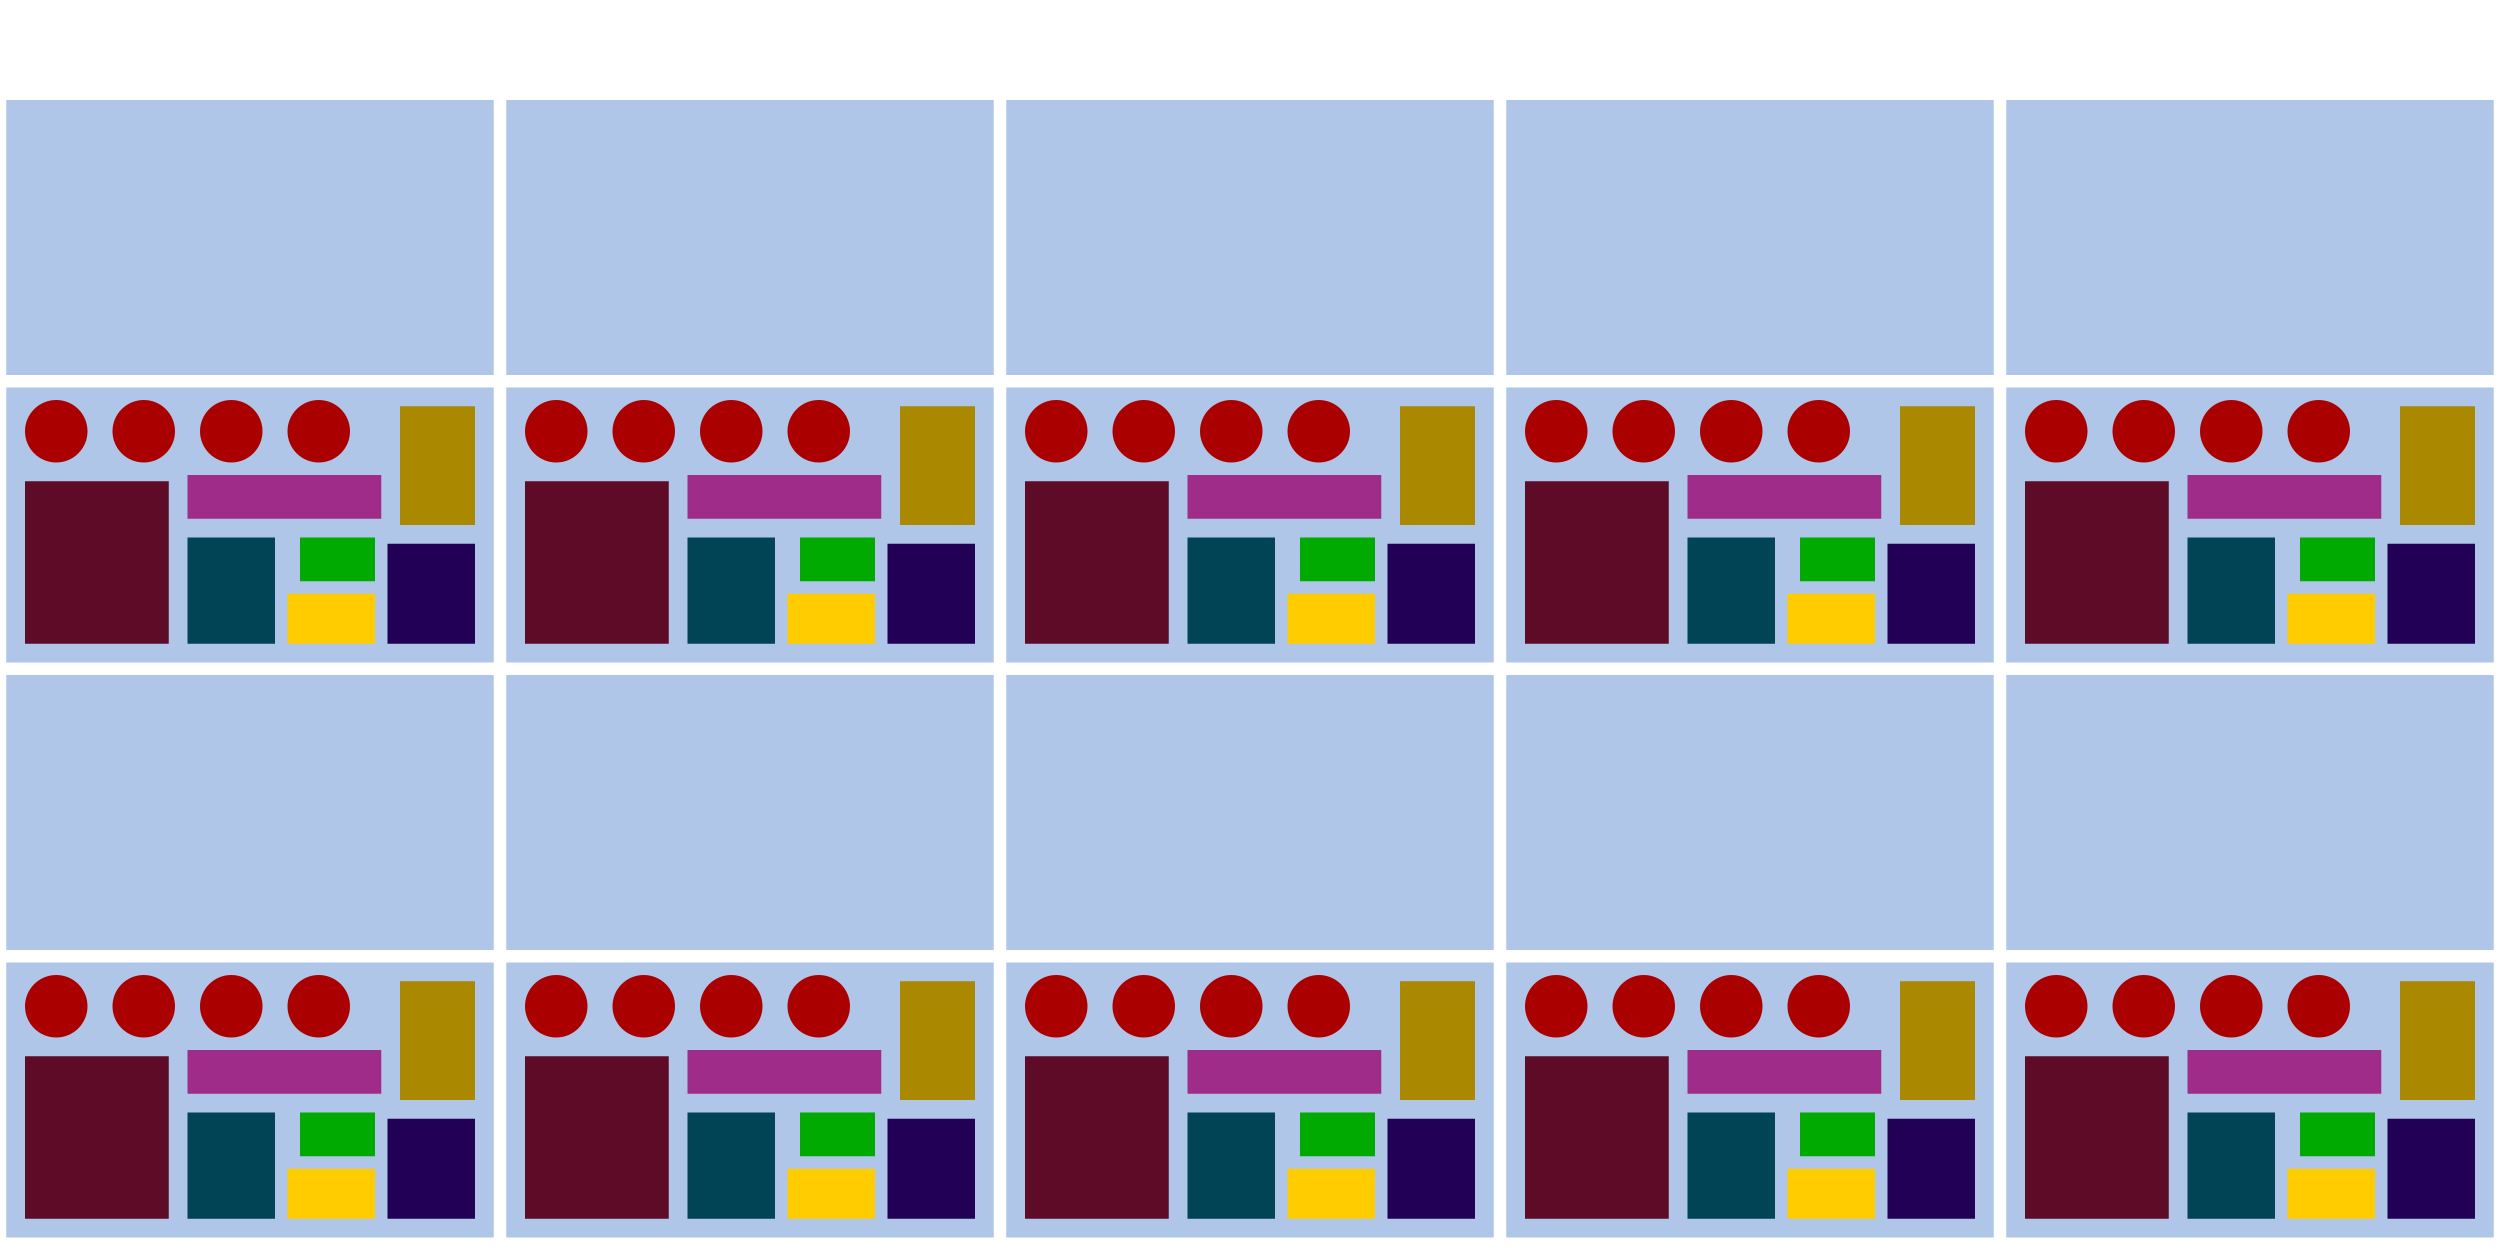 <?xml version="1.0" encoding="UTF-8" standalone="no"?>
<!-- Created with Inkscape (http://www.inkscape.org/) -->

<svg
   xmlns:dc="http://purl.org/dc/elements/1.1/"
   xmlns:cc="http://creativecommons.org/ns#"
   xmlns:rdf="http://www.w3.org/1999/02/22-rdf-syntax-ns#"
   xmlns:svg="http://www.w3.org/2000/svg"
   xmlns="http://www.w3.org/2000/svg"
   xmlns:sodipodi="http://sodipodi.sourceforge.net/DTD/sodipodi-0.dtd"
   xmlns:inkscape="http://www.inkscape.org/namespaces/inkscape"
   width="7086.614"
   height="3543.307"
   id="svg3006"
   version="1.1"
   inkscape:version="0.91 r"
   sodipodi:docname="ложемент-поролон-1000x2000mm.svg">
  <defs
     id="defs3008" />
  <sodipodi:namedview
     id="base"
     pagecolor="#ffffff"
     bordercolor="#666666"
     borderopacity="1.0"
     inkscape:pageopacity="0.0"
     inkscape:pageshadow="2"
     inkscape:zoom="0.175"
     inkscape:cx="268.35433"
     inkscape:cy="1621.0808"
     inkscape:document-units="mm"
     inkscape:current-layer="layer1"
     showgrid="true"
     units="mm"
     inkscape:window-width="1301"
     inkscape:window-height="744"
     inkscape:window-x="65"
     inkscape:window-y="24"
     inkscape:window-maximized="1"
     inkscape:snap-bbox="true"
     inkscape:bbox-nodes="true">
    <inkscape:grid
       type="xygrid"
       id="grid3175"
       empspacing="5"
       visible="true"
       enabled="true"
       snapvisiblegridlinesonly="true"
       units="mm"
       spacingx="1mm"
       spacingy="1mm" />
  </sodipodi:namedview>
  <g
     inkscape:label="Layer 1"
     inkscape:groupmode="layer"
     id="layer1"
     transform="translate(0,2490.945)">
    <g
       id="g3507"
       transform="translate(2710.63,-460.63)">
      <rect
         y="698.031"
         x="-2692.913"
         height="779.528"
         width="1381.89"
         id="rect2997"
         style="fill:#afc6e9;fill-opacity:1;stroke:none" />
      <rect
         ry="0"
         y="963.779"
         x="-2639.764"
         height="460.63"
         width="407.48"
         id="rect2987"
         style="fill:#5d0b26;fill-opacity:1;stroke:none" />
      <rect
         ry="0"
         y="1123.228"
         x="-2179.134"
         height="301.181"
         width="248.031"
         id="rect2987-1"
         style="fill:#004455;fill-opacity:1;stroke:none" />
      <rect
         ry="0"
         y="946.063"
         x="-2179.134"
         height="124.016"
         width="549.213"
         id="rect2987-1-7"
         style="fill:#a02c89;fill-opacity:1;stroke:none" />
      <rect
         ry="0"
         y="1123.228"
         x="-1860.236"
         height="124.016"
         width="212.598"
         id="rect2987-1-4"
         style="fill:#00aa00;fill-opacity:1;stroke:none" />
      <rect
         ry="0"
         y="751.181"
         x="-1576.772"
         height="336.614"
         width="212.598"
         id="rect2987-1-48"
         style="fill:#aa8800;fill-opacity:1;stroke:none" />
      <rect
         ry="0"
         y="1140.945"
         x="-1612.205"
         height="283.465"
         width="248.031"
         id="rect2987-1-8"
         style="fill:#220055;fill-opacity:1;stroke:none" />
      <circle
         r="88.583"
         cy="822.047"
         cx="-2551.181"
         id="path3060"
         style="fill:#aa0000;fill-opacity:1;stroke:none" />
      <circle
         r="88.583"
         cy="822.047"
         cx="-2303.15"
         id="path3060-1"
         style="fill:#aa0000;fill-opacity:1;stroke:none" />
      <circle
         r="88.583"
         cy="822.047"
         cx="-2055.118"
         id="path3060-7"
         style="fill:#aa0000;fill-opacity:1;stroke:none" />
      <circle
         r="88.583"
         cy="822.047"
         cx="-1807.086"
         id="path3060-11"
         style="fill:#aa0000;fill-opacity:1;stroke:none" />
      <rect
         ry="0"
         y="1282.677"
         x="-1895.669"
         height="141.732"
         width="248.031"
         id="rect2987-1-0-52"
         style="fill:#ffcc00;fill-opacity:1;stroke:none" />
    </g>
    <rect
       style="fill:#afc6e9;fill-opacity:1;stroke:none"
       id="rect2997-1"
       width="1381.89"
       height="779.528"
       x="17.717"
       y="-577.559" />
    <g
       id="g3507-3"
       transform="translate(2710.63,-2090.551)">
      <rect
         y="698.031"
         x="-2692.913"
         height="779.528"
         width="1381.89"
         id="rect2997-7"
         style="fill:#afc6e9;fill-opacity:1;stroke:none" />
      <rect
         ry="0"
         y="963.779"
         x="-2639.764"
         height="460.63"
         width="407.48"
         id="rect2987-7"
         style="fill:#5d0b26;fill-opacity:1;stroke:none" />
      <rect
         ry="0"
         y="1123.228"
         x="-2179.134"
         height="301.181"
         width="248.031"
         id="rect2987-1-80"
         style="fill:#004455;fill-opacity:1;stroke:none" />
      <rect
         ry="0"
         y="946.063"
         x="-2179.134"
         height="124.016"
         width="549.213"
         id="rect2987-1-7-0"
         style="fill:#a02c89;fill-opacity:1;stroke:none" />
      <rect
         ry="0"
         y="1123.228"
         x="-1860.236"
         height="124.016"
         width="212.598"
         id="rect2987-1-4-2"
         style="fill:#00aa00;fill-opacity:1;stroke:none" />
      <rect
         ry="0"
         y="751.181"
         x="-1576.772"
         height="336.614"
         width="212.598"
         id="rect2987-1-48-2"
         style="fill:#aa8800;fill-opacity:1;stroke:none" />
      <rect
         ry="0"
         y="1140.945"
         x="-1612.205"
         height="283.465"
         width="248.031"
         id="rect2987-1-8-6"
         style="fill:#220055;fill-opacity:1;stroke:none" />
      <circle
         r="88.583"
         cy="822.047"
         cx="-2551.181"
         id="path3060-9"
         style="fill:#aa0000;fill-opacity:1;stroke:none" />
      <circle
         r="88.583"
         cy="822.047"
         cx="-2303.15"
         id="path3060-1-3"
         style="fill:#aa0000;fill-opacity:1;stroke:none" />
      <circle
         r="88.583"
         cy="822.047"
         cx="-2055.118"
         id="path3060-7-3"
         style="fill:#aa0000;fill-opacity:1;stroke:none" />
      <circle
         r="88.583"
         cy="822.047"
         cx="-1807.086"
         id="path3060-11-0"
         style="fill:#aa0000;fill-opacity:1;stroke:none" />
      <rect
         ry="0"
         y="1282.677"
         x="-1895.669"
         height="141.732"
         width="248.031"
         id="rect2987-1-0-52-3"
         style="fill:#ffcc00;fill-opacity:1;stroke:none" />
    </g>
    <rect
       style="fill:#afc6e9;fill-opacity:1;stroke:none"
       id="rect2997-1-4"
       width="1381.89"
       height="779.528"
       x="17.717"
       y="-2207.481" />
    <g
       id="g3507-8"
       transform="translate(4127.953,-460.63)">
      <rect
         y="698.031"
         x="-2692.913"
         height="779.528"
         width="1381.89"
         id="rect2997-6"
         style="fill:#afc6e9;fill-opacity:1;stroke:none" />
      <rect
         ry="0"
         y="963.779"
         x="-2639.764"
         height="460.63"
         width="407.48"
         id="rect2987-6"
         style="fill:#5d0b26;fill-opacity:1;stroke:none" />
      <rect
         ry="0"
         y="1123.228"
         x="-2179.134"
         height="301.181"
         width="248.031"
         id="rect2987-1-74"
         style="fill:#004455;fill-opacity:1;stroke:none" />
      <rect
         ry="0"
         y="946.063"
         x="-2179.134"
         height="124.016"
         width="549.213"
         id="rect2987-1-7-8"
         style="fill:#a02c89;fill-opacity:1;stroke:none" />
      <rect
         ry="0"
         y="1123.228"
         x="-1860.236"
         height="124.016"
         width="212.598"
         id="rect2987-1-4-9"
         style="fill:#00aa00;fill-opacity:1;stroke:none" />
      <rect
         ry="0"
         y="751.181"
         x="-1576.772"
         height="336.614"
         width="212.598"
         id="rect2987-1-48-6"
         style="fill:#aa8800;fill-opacity:1;stroke:none" />
      <rect
         ry="0"
         y="1140.945"
         x="-1612.205"
         height="283.465"
         width="248.031"
         id="rect2987-1-8-0"
         style="fill:#220055;fill-opacity:1;stroke:none" />
      <circle
         r="88.583"
         cy="822.047"
         cx="-2551.181"
         id="path3060-5"
         style="fill:#aa0000;fill-opacity:1;stroke:none" />
      <circle
         r="88.583"
         cy="822.047"
         cx="-2303.15"
         id="path3060-1-7"
         style="fill:#aa0000;fill-opacity:1;stroke:none" />
      <circle
         r="88.583"
         cy="822.047"
         cx="-2055.118"
         id="path3060-7-4"
         style="fill:#aa0000;fill-opacity:1;stroke:none" />
      <circle
         r="88.583"
         cy="822.047"
         cx="-1807.086"
         id="path3060-11-1"
         style="fill:#aa0000;fill-opacity:1;stroke:none" />
      <rect
         ry="0"
         y="1282.677"
         x="-1895.669"
         height="141.732"
         width="248.031"
         id="rect2987-1-0-52-7"
         style="fill:#ffcc00;fill-opacity:1;stroke:none" />
    </g>
    <rect
       style="fill:#afc6e9;fill-opacity:1;stroke:none"
       id="rect2997-1-9"
       width="1381.89"
       height="779.528"
       x="1435.039"
       y="-577.559" />
    <g
       id="g3507-3-7"
       transform="translate(4127.953,-2090.551)">
      <rect
         y="698.031"
         x="-2692.913"
         height="779.528"
         width="1381.89"
         id="rect2997-7-4"
         style="fill:#afc6e9;fill-opacity:1;stroke:none" />
      <rect
         ry="0"
         y="963.779"
         x="-2639.764"
         height="460.63"
         width="407.48"
         id="rect2987-7-3"
         style="fill:#5d0b26;fill-opacity:1;stroke:none" />
      <rect
         ry="0"
         y="1123.228"
         x="-2179.134"
         height="301.181"
         width="248.031"
         id="rect2987-1-80-2"
         style="fill:#004455;fill-opacity:1;stroke:none" />
      <rect
         ry="0"
         y="946.063"
         x="-2179.134"
         height="124.016"
         width="549.213"
         id="rect2987-1-7-0-5"
         style="fill:#a02c89;fill-opacity:1;stroke:none" />
      <rect
         ry="0"
         y="1123.228"
         x="-1860.236"
         height="124.016"
         width="212.598"
         id="rect2987-1-4-2-6"
         style="fill:#00aa00;fill-opacity:1;stroke:none" />
      <rect
         ry="0"
         y="751.181"
         x="-1576.772"
         height="336.614"
         width="212.598"
         id="rect2987-1-48-2-9"
         style="fill:#aa8800;fill-opacity:1;stroke:none" />
      <rect
         ry="0"
         y="1140.945"
         x="-1612.205"
         height="283.465"
         width="248.031"
         id="rect2987-1-8-6-1"
         style="fill:#220055;fill-opacity:1;stroke:none" />
      <circle
         r="88.583"
         cy="822.047"
         cx="-2551.181"
         id="path3060-9-9"
         style="fill:#aa0000;fill-opacity:1;stroke:none" />
      <circle
         r="88.583"
         cy="822.047"
         cx="-2303.15"
         id="path3060-1-3-0"
         style="fill:#aa0000;fill-opacity:1;stroke:none" />
      <circle
         r="88.583"
         cy="822.047"
         cx="-2055.118"
         id="path3060-7-3-2"
         style="fill:#aa0000;fill-opacity:1;stroke:none" />
      <circle
         r="88.583"
         cy="822.047"
         cx="-1807.086"
         id="path3060-11-0-3"
         style="fill:#aa0000;fill-opacity:1;stroke:none" />
      <rect
         ry="0"
         y="1282.677"
         x="-1895.669"
         height="141.732"
         width="248.031"
         id="rect2987-1-0-52-3-7"
         style="fill:#ffcc00;fill-opacity:1;stroke:none" />
    </g>
    <rect
       style="fill:#afc6e9;fill-opacity:1;stroke:none"
       id="rect2997-1-4-4"
       width="1381.89"
       height="779.528"
       x="1435.039"
       y="-2207.481" />
    <g
       id="g3507-6"
       transform="translate(5545.275,-460.63)">
      <rect
         y="698.031"
         x="-2692.913"
         height="779.528"
         width="1381.89"
         id="rect2997-65"
         style="fill:#afc6e9;fill-opacity:1;stroke:none" />
      <rect
         ry="0"
         y="963.779"
         x="-2639.764"
         height="460.63"
         width="407.48"
         id="rect2987-2"
         style="fill:#5d0b26;fill-opacity:1;stroke:none" />
      <rect
         ry="0"
         y="1123.228"
         x="-2179.134"
         height="301.181"
         width="248.031"
         id="rect2987-1-42"
         style="fill:#004455;fill-opacity:1;stroke:none" />
      <rect
         ry="0"
         y="946.063"
         x="-2179.134"
         height="124.016"
         width="549.213"
         id="rect2987-1-7-6"
         style="fill:#a02c89;fill-opacity:1;stroke:none" />
      <rect
         ry="0"
         y="1123.228"
         x="-1860.236"
         height="124.016"
         width="212.598"
         id="rect2987-1-4-3"
         style="fill:#00aa00;fill-opacity:1;stroke:none" />
      <rect
         ry="0"
         y="751.181"
         x="-1576.772"
         height="336.614"
         width="212.598"
         id="rect2987-1-48-4"
         style="fill:#aa8800;fill-opacity:1;stroke:none" />
      <rect
         ry="0"
         y="1140.945"
         x="-1612.205"
         height="283.465"
         width="248.031"
         id="rect2987-1-8-4"
         style="fill:#220055;fill-opacity:1;stroke:none" />
      <circle
         r="88.583"
         cy="822.047"
         cx="-2551.181"
         id="path3060-3"
         style="fill:#aa0000;fill-opacity:1;stroke:none" />
      <circle
         r="88.583"
         cy="822.047"
         cx="-2303.15"
         id="path3060-1-9"
         style="fill:#aa0000;fill-opacity:1;stroke:none" />
      <circle
         r="88.583"
         cy="822.047"
         cx="-2055.118"
         id="path3060-7-47"
         style="fill:#aa0000;fill-opacity:1;stroke:none" />
      <circle
         r="88.583"
         cy="822.047"
         cx="-1807.086"
         id="path3060-11-2"
         style="fill:#aa0000;fill-opacity:1;stroke:none" />
      <rect
         ry="0"
         y="1282.677"
         x="-1895.669"
         height="141.732"
         width="248.031"
         id="rect2987-1-0-52-1"
         style="fill:#ffcc00;fill-opacity:1;stroke:none" />
    </g>
    <rect
       style="fill:#afc6e9;fill-opacity:1;stroke:none"
       id="rect2997-1-90"
       width="1381.89"
       height="779.528"
       x="2852.362"
       y="-577.559" />
    <g
       id="g3507-3-8"
       transform="translate(5545.275,-2090.551)">
      <rect
         y="698.031"
         x="-2692.913"
         height="779.528"
         width="1381.89"
         id="rect2997-7-2"
         style="fill:#afc6e9;fill-opacity:1;stroke:none" />
      <rect
         ry="0"
         y="963.779"
         x="-2639.764"
         height="460.63"
         width="407.48"
         id="rect2987-7-2"
         style="fill:#5d0b26;fill-opacity:1;stroke:none" />
      <rect
         ry="0"
         y="1123.228"
         x="-2179.134"
         height="301.181"
         width="248.031"
         id="rect2987-1-80-3"
         style="fill:#004455;fill-opacity:1;stroke:none" />
      <rect
         ry="0"
         y="946.063"
         x="-2179.134"
         height="124.016"
         width="549.213"
         id="rect2987-1-7-0-0"
         style="fill:#a02c89;fill-opacity:1;stroke:none" />
      <rect
         ry="0"
         y="1123.228"
         x="-1860.236"
         height="124.016"
         width="212.598"
         id="rect2987-1-4-2-3"
         style="fill:#00aa00;fill-opacity:1;stroke:none" />
      <rect
         ry="0"
         y="751.181"
         x="-1576.772"
         height="336.614"
         width="212.598"
         id="rect2987-1-48-2-4"
         style="fill:#aa8800;fill-opacity:1;stroke:none" />
      <rect
         ry="0"
         y="1140.945"
         x="-1612.205"
         height="283.465"
         width="248.031"
         id="rect2987-1-8-6-0"
         style="fill:#220055;fill-opacity:1;stroke:none" />
      <circle
         r="88.583"
         cy="822.047"
         cx="-2551.181"
         id="path3060-9-4"
         style="fill:#aa0000;fill-opacity:1;stroke:none" />
      <circle
         r="88.583"
         cy="822.047"
         cx="-2303.15"
         id="path3060-1-3-8"
         style="fill:#aa0000;fill-opacity:1;stroke:none" />
      <circle
         r="88.583"
         cy="822.047"
         cx="-2055.118"
         id="path3060-7-3-5"
         style="fill:#aa0000;fill-opacity:1;stroke:none" />
      <circle
         r="88.583"
         cy="822.047"
         cx="-1807.086"
         id="path3060-11-0-1"
         style="fill:#aa0000;fill-opacity:1;stroke:none" />
      <rect
         ry="0"
         y="1282.677"
         x="-1895.669"
         height="141.732"
         width="248.031"
         id="rect2987-1-0-52-3-3"
         style="fill:#ffcc00;fill-opacity:1;stroke:none" />
    </g>
    <rect
       style="fill:#afc6e9;fill-opacity:1;stroke:none"
       id="rect2997-1-4-3"
       width="1381.89"
       height="779.528"
       x="2852.362"
       y="-2207.481" />
    <g
       id="g3507-8-0"
       transform="translate(6962.598,-460.63)">
      <rect
         y="698.031"
         x="-2692.913"
         height="779.528"
         width="1381.89"
         id="rect2997-6-0"
         style="fill:#afc6e9;fill-opacity:1;stroke:none" />
      <rect
         ry="0"
         y="963.779"
         x="-2639.764"
         height="460.63"
         width="407.48"
         id="rect2987-6-5"
         style="fill:#5d0b26;fill-opacity:1;stroke:none" />
      <rect
         ry="0"
         y="1123.228"
         x="-2179.134"
         height="301.181"
         width="248.031"
         id="rect2987-1-74-4"
         style="fill:#004455;fill-opacity:1;stroke:none" />
      <rect
         ry="0"
         y="946.063"
         x="-2179.134"
         height="124.016"
         width="549.213"
         id="rect2987-1-7-8-2"
         style="fill:#a02c89;fill-opacity:1;stroke:none" />
      <rect
         ry="0"
         y="1123.228"
         x="-1860.236"
         height="124.016"
         width="212.598"
         id="rect2987-1-4-9-3"
         style="fill:#00aa00;fill-opacity:1;stroke:none" />
      <rect
         ry="0"
         y="751.181"
         x="-1576.772"
         height="336.614"
         width="212.598"
         id="rect2987-1-48-6-7"
         style="fill:#aa8800;fill-opacity:1;stroke:none" />
      <rect
         ry="0"
         y="1140.945"
         x="-1612.205"
         height="283.465"
         width="248.031"
         id="rect2987-1-8-0-6"
         style="fill:#220055;fill-opacity:1;stroke:none" />
      <circle
         r="88.583"
         cy="822.047"
         cx="-2551.181"
         id="path3060-5-0"
         style="fill:#aa0000;fill-opacity:1;stroke:none" />
      <circle
         r="88.583"
         cy="822.047"
         cx="-2303.15"
         id="path3060-1-7-1"
         style="fill:#aa0000;fill-opacity:1;stroke:none" />
      <circle
         r="88.583"
         cy="822.047"
         cx="-2055.118"
         id="path3060-7-4-8"
         style="fill:#aa0000;fill-opacity:1;stroke:none" />
      <circle
         r="88.583"
         cy="822.047"
         cx="-1807.086"
         id="path3060-11-1-4"
         style="fill:#aa0000;fill-opacity:1;stroke:none" />
      <rect
         ry="0"
         y="1282.677"
         x="-1895.669"
         height="141.732"
         width="248.031"
         id="rect2987-1-0-52-7-0"
         style="fill:#ffcc00;fill-opacity:1;stroke:none" />
    </g>
    <rect
       style="fill:#afc6e9;fill-opacity:1;stroke:none"
       id="rect2997-1-9-0"
       width="1381.89"
       height="779.528"
       x="4269.685"
       y="-577.559" />
    <g
       id="g3507-3-7-5"
       transform="translate(6962.598,-2090.551)">
      <rect
         y="698.031"
         x="-2692.913"
         height="779.528"
         width="1381.89"
         id="rect2997-7-4-9"
         style="fill:#afc6e9;fill-opacity:1;stroke:none" />
      <rect
         ry="0"
         y="963.779"
         x="-2639.764"
         height="460.63"
         width="407.48"
         id="rect2987-7-3-2"
         style="fill:#5d0b26;fill-opacity:1;stroke:none" />
      <rect
         ry="0"
         y="1123.228"
         x="-2179.134"
         height="301.181"
         width="248.031"
         id="rect2987-1-80-2-5"
         style="fill:#004455;fill-opacity:1;stroke:none" />
      <rect
         ry="0"
         y="946.063"
         x="-2179.134"
         height="124.016"
         width="549.213"
         id="rect2987-1-7-0-5-2"
         style="fill:#a02c89;fill-opacity:1;stroke:none" />
      <rect
         ry="0"
         y="1123.228"
         x="-1860.236"
         height="124.016"
         width="212.598"
         id="rect2987-1-4-2-6-5"
         style="fill:#00aa00;fill-opacity:1;stroke:none" />
      <rect
         ry="0"
         y="751.181"
         x="-1576.772"
         height="336.614"
         width="212.598"
         id="rect2987-1-48-2-9-1"
         style="fill:#aa8800;fill-opacity:1;stroke:none" />
      <rect
         ry="0"
         y="1140.945"
         x="-1612.205"
         height="283.465"
         width="248.031"
         id="rect2987-1-8-6-1-2"
         style="fill:#220055;fill-opacity:1;stroke:none" />
      <circle
         r="88.583"
         cy="822.047"
         cx="-2551.181"
         id="path3060-9-9-0"
         style="fill:#aa0000;fill-opacity:1;stroke:none" />
      <circle
         r="88.583"
         cy="822.047"
         cx="-2303.15"
         id="path3060-1-3-0-5"
         style="fill:#aa0000;fill-opacity:1;stroke:none" />
      <circle
         r="88.583"
         cy="822.047"
         cx="-2055.118"
         id="path3060-7-3-2-4"
         style="fill:#aa0000;fill-opacity:1;stroke:none" />
      <circle
         r="88.583"
         cy="822.047"
         cx="-1807.086"
         id="path3060-11-0-3-4"
         style="fill:#aa0000;fill-opacity:1;stroke:none" />
      <rect
         ry="0"
         y="1282.677"
         x="-1895.669"
         height="141.732"
         width="248.031"
         id="rect2987-1-0-52-3-7-6"
         style="fill:#ffcc00;fill-opacity:1;stroke:none" />
    </g>
    <rect
       style="fill:#afc6e9;fill-opacity:1;stroke:none"
       id="rect2997-1-4-4-2"
       width="1381.89"
       height="779.528"
       x="4269.685"
       y="-2207.481" />
    <g
       id="g3507-61"
       transform="translate(8379.921,-460.63)">
      <rect
         y="698.031"
         x="-2692.913"
         height="779.528"
         width="1381.89"
         id="rect2997-5"
         style="fill:#afc6e9;fill-opacity:1;stroke:none" />
      <rect
         ry="0"
         y="963.779"
         x="-2639.764"
         height="460.63"
         width="407.48"
         id="rect2987-8"
         style="fill:#5d0b26;fill-opacity:1;stroke:none" />
      <rect
         ry="0"
         y="1123.228"
         x="-2179.134"
         height="301.181"
         width="248.031"
         id="rect2987-1-1"
         style="fill:#004455;fill-opacity:1;stroke:none" />
      <rect
         ry="0"
         y="946.063"
         x="-2179.134"
         height="124.016"
         width="549.213"
         id="rect2987-1-7-1"
         style="fill:#a02c89;fill-opacity:1;stroke:none" />
      <rect
         ry="0"
         y="1123.228"
         x="-1860.236"
         height="124.016"
         width="212.598"
         id="rect2987-1-4-25"
         style="fill:#00aa00;fill-opacity:1;stroke:none" />
      <rect
         ry="0"
         y="751.181"
         x="-1576.772"
         height="336.614"
         width="212.598"
         id="rect2987-1-48-60"
         style="fill:#aa8800;fill-opacity:1;stroke:none" />
      <rect
         ry="0"
         y="1140.945"
         x="-1612.205"
         height="283.465"
         width="248.031"
         id="rect2987-1-8-46"
         style="fill:#220055;fill-opacity:1;stroke:none" />
      <circle
         r="88.583"
         cy="822.047"
         cx="-2551.181"
         id="path3060-14"
         style="fill:#aa0000;fill-opacity:1;stroke:none" />
      <circle
         r="88.583"
         cy="822.047"
         cx="-2303.15"
         id="path3060-1-0"
         style="fill:#aa0000;fill-opacity:1;stroke:none" />
      <circle
         r="88.583"
         cy="822.047"
         cx="-2055.118"
         id="path3060-7-36"
         style="fill:#aa0000;fill-opacity:1;stroke:none" />
      <circle
         r="88.583"
         cy="822.047"
         cx="-1807.086"
         id="path3060-11-8"
         style="fill:#aa0000;fill-opacity:1;stroke:none" />
      <rect
         ry="0"
         y="1282.677"
         x="-1895.669"
         height="141.732"
         width="248.031"
         id="rect2987-1-0-52-39"
         style="fill:#ffcc00;fill-opacity:1;stroke:none" />
    </g>
    <rect
       style="fill:#afc6e9;fill-opacity:1;stroke:none"
       id="rect2997-1-5"
       width="1381.89"
       height="779.528"
       x="5687.008"
       y="-577.559" />
    <g
       id="g3507-3-74"
       transform="translate(8379.921,-2090.551)">
      <rect
         y="698.031"
         x="-2692.913"
         height="779.528"
         width="1381.89"
         id="rect2997-7-6"
         style="fill:#afc6e9;fill-opacity:1;stroke:none" />
      <rect
         ry="0"
         y="963.779"
         x="-2639.764"
         height="460.63"
         width="407.48"
         id="rect2987-7-1"
         style="fill:#5d0b26;fill-opacity:1;stroke:none" />
      <rect
         ry="0"
         y="1123.228"
         x="-2179.134"
         height="301.181"
         width="248.031"
         id="rect2987-1-80-4"
         style="fill:#004455;fill-opacity:1;stroke:none" />
      <rect
         ry="0"
         y="946.063"
         x="-2179.134"
         height="124.016"
         width="549.213"
         id="rect2987-1-7-0-4"
         style="fill:#a02c89;fill-opacity:1;stroke:none" />
      <rect
         ry="0"
         y="1123.228"
         x="-1860.236"
         height="124.016"
         width="212.598"
         id="rect2987-1-4-2-61"
         style="fill:#00aa00;fill-opacity:1;stroke:none" />
      <rect
         ry="0"
         y="751.181"
         x="-1576.772"
         height="336.614"
         width="212.598"
         id="rect2987-1-48-2-0"
         style="fill:#aa8800;fill-opacity:1;stroke:none" />
      <rect
         ry="0"
         y="1140.945"
         x="-1612.205"
         height="283.465"
         width="248.031"
         id="rect2987-1-8-6-09"
         style="fill:#220055;fill-opacity:1;stroke:none" />
      <circle
         r="88.583"
         cy="822.047"
         cx="-2551.181"
         id="path3060-9-1"
         style="fill:#aa0000;fill-opacity:1;stroke:none" />
      <circle
         r="88.583"
         cy="822.047"
         cx="-2303.15"
         id="path3060-1-3-5"
         style="fill:#aa0000;fill-opacity:1;stroke:none" />
      <circle
         r="88.583"
         cy="822.047"
         cx="-2055.118"
         id="path3060-7-3-7"
         style="fill:#aa0000;fill-opacity:1;stroke:none" />
      <circle
         r="88.583"
         cy="822.047"
         cx="-1807.086"
         id="path3060-11-0-4"
         style="fill:#aa0000;fill-opacity:1;stroke:none" />
      <rect
         ry="0"
         y="1282.677"
         x="-1895.669"
         height="141.732"
         width="248.031"
         id="rect2987-1-0-52-3-8"
         style="fill:#ffcc00;fill-opacity:1;stroke:none" />
    </g>
    <rect
       style="fill:#afc6e9;fill-opacity:1;stroke:none"
       id="rect2997-1-4-9"
       width="1381.89"
       height="779.528"
       x="5687.008"
       y="-2207.48" />
  </g>
</svg>
